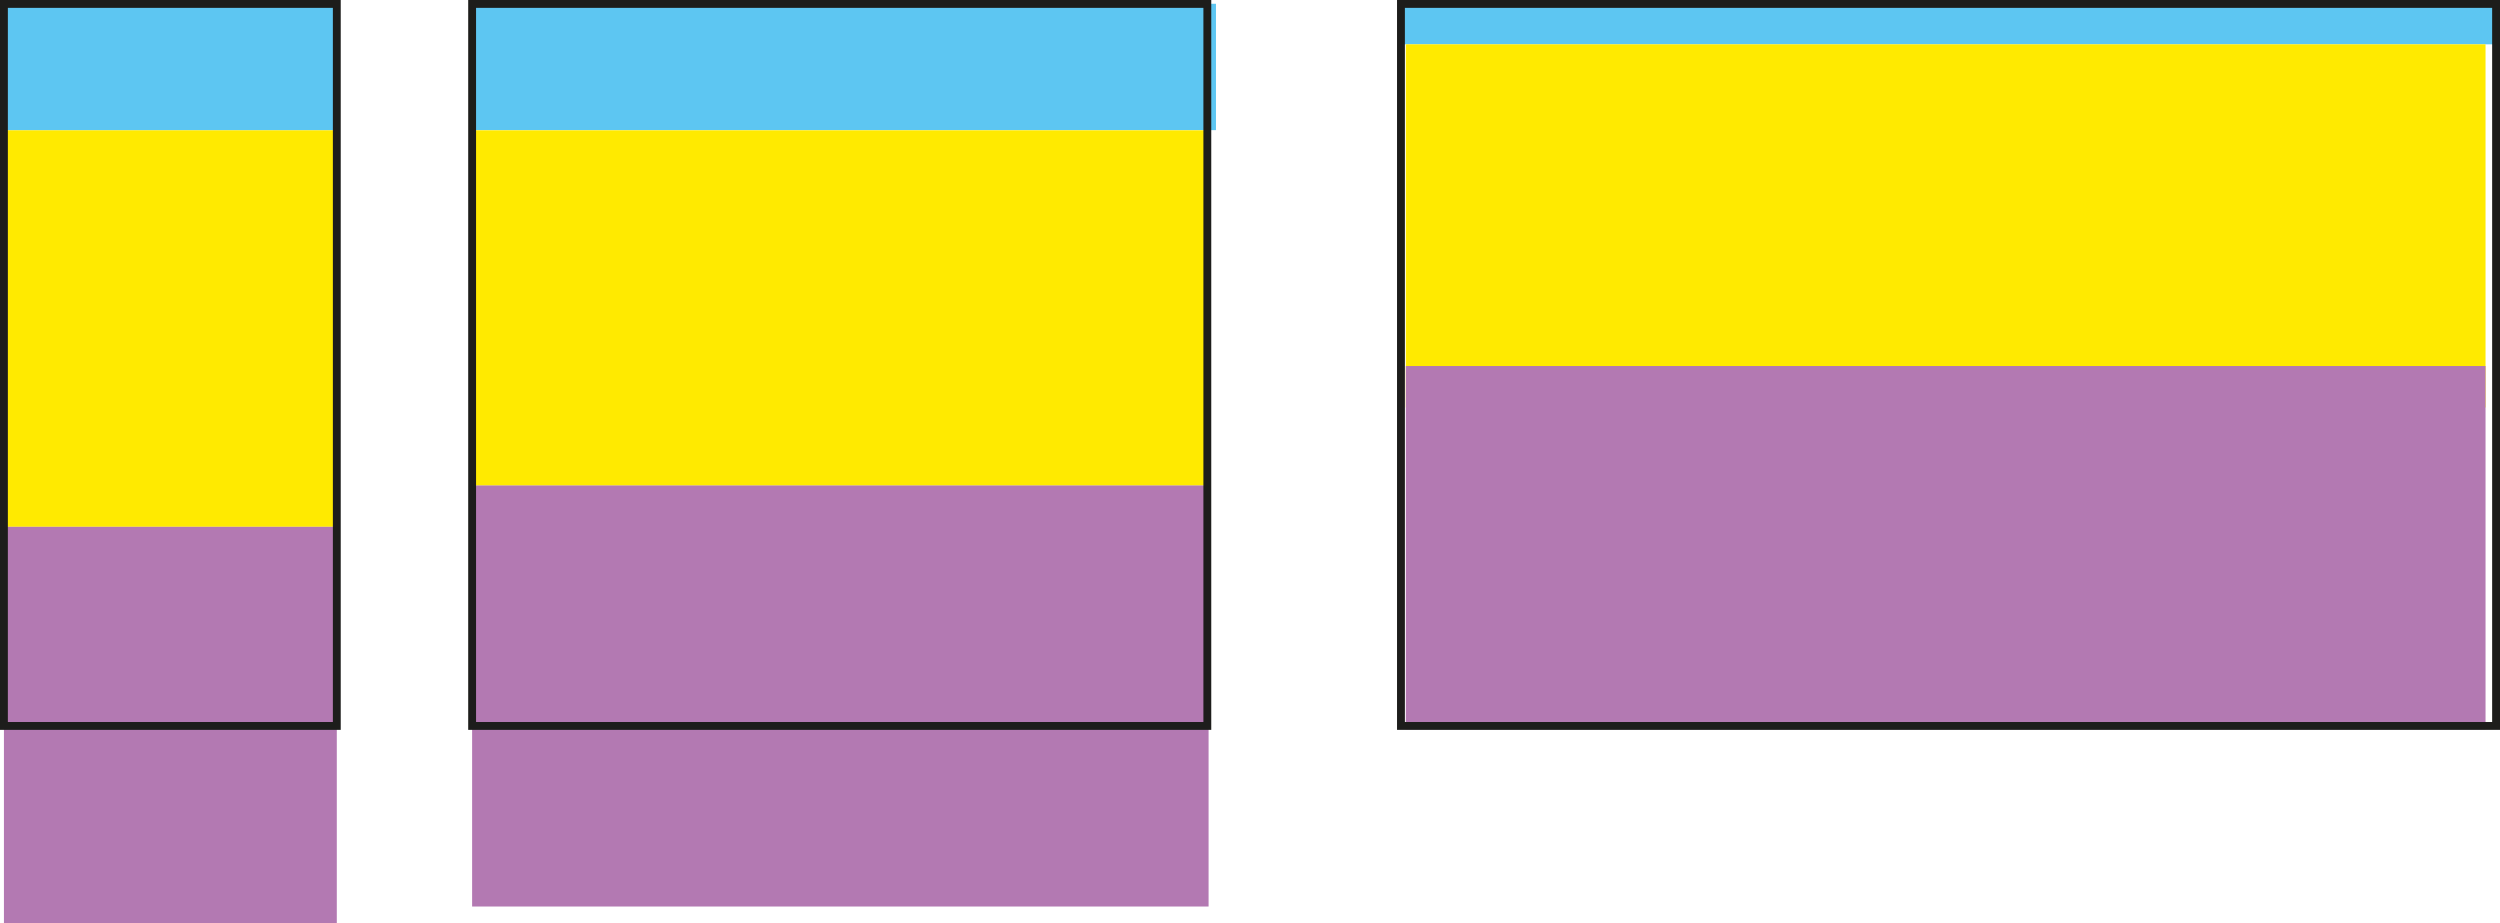 <svg xmlns="http://www.w3.org/2000/svg" viewBox="0 0 159.07 58.75"><defs><style>.cls-1{fill:#5dc6f2;}.cls-2{fill:#ffea00;}.cls-3{fill:#b379b2;}.cls-4{fill:none;stroke:#1d1d1b;stroke-miterlimit:10;stroke-width:0.5px;}</style></defs><g id="Capa_3" data-name="Capa 3"><rect class="cls-1" x="0.25" y="0.25" width="21.18" height="8.04"/><rect class="cls-2" x="0.25" y="8.29" width="21.18" height="25.23"/><rect class="cls-3" x="0.25" y="33.52" width="21.18" height="25.23"/><rect class="cls-1" x="54.58" y="-13.85" width="8.04" height="47.32" transform="translate(43.9 62.86) rotate(-90)"/><rect class="cls-2" x="47.03" y="1.73" width="22.61" height="46.78" transform="translate(78.56 -38.74) rotate(90)"/><rect class="cls-3" x="44.97" y="26.39" width="26.79" height="46.86" transform="translate(103.29 -14.08) rotate(90)"/><rect class="cls-1" x="127.62" y="-27.74" width="2.5" height="69.68" transform="translate(116.88 130.44) rotate(-90)"/><rect class="cls-2" x="117.14" y="-14.44" width="23.11" height="68.7" transform="translate(143.71 -114.32) rotate(90)"/><rect class="cls-3" x="117.14" y="6.03" width="23.11" height="68.7" transform="translate(164.18 -93.85) rotate(90)"/></g><g id="Capa_4" data-name="Capa 4"><rect class="cls-4" x="0.25" y="0.25" width="21.18" height="45.94"/><rect class="cls-4" x="30.04" y="0.25" width="46.78" height="45.94"/><rect class="cls-4" x="89.14" y="0.25" width="69.68" height="45.94"/></g></svg>